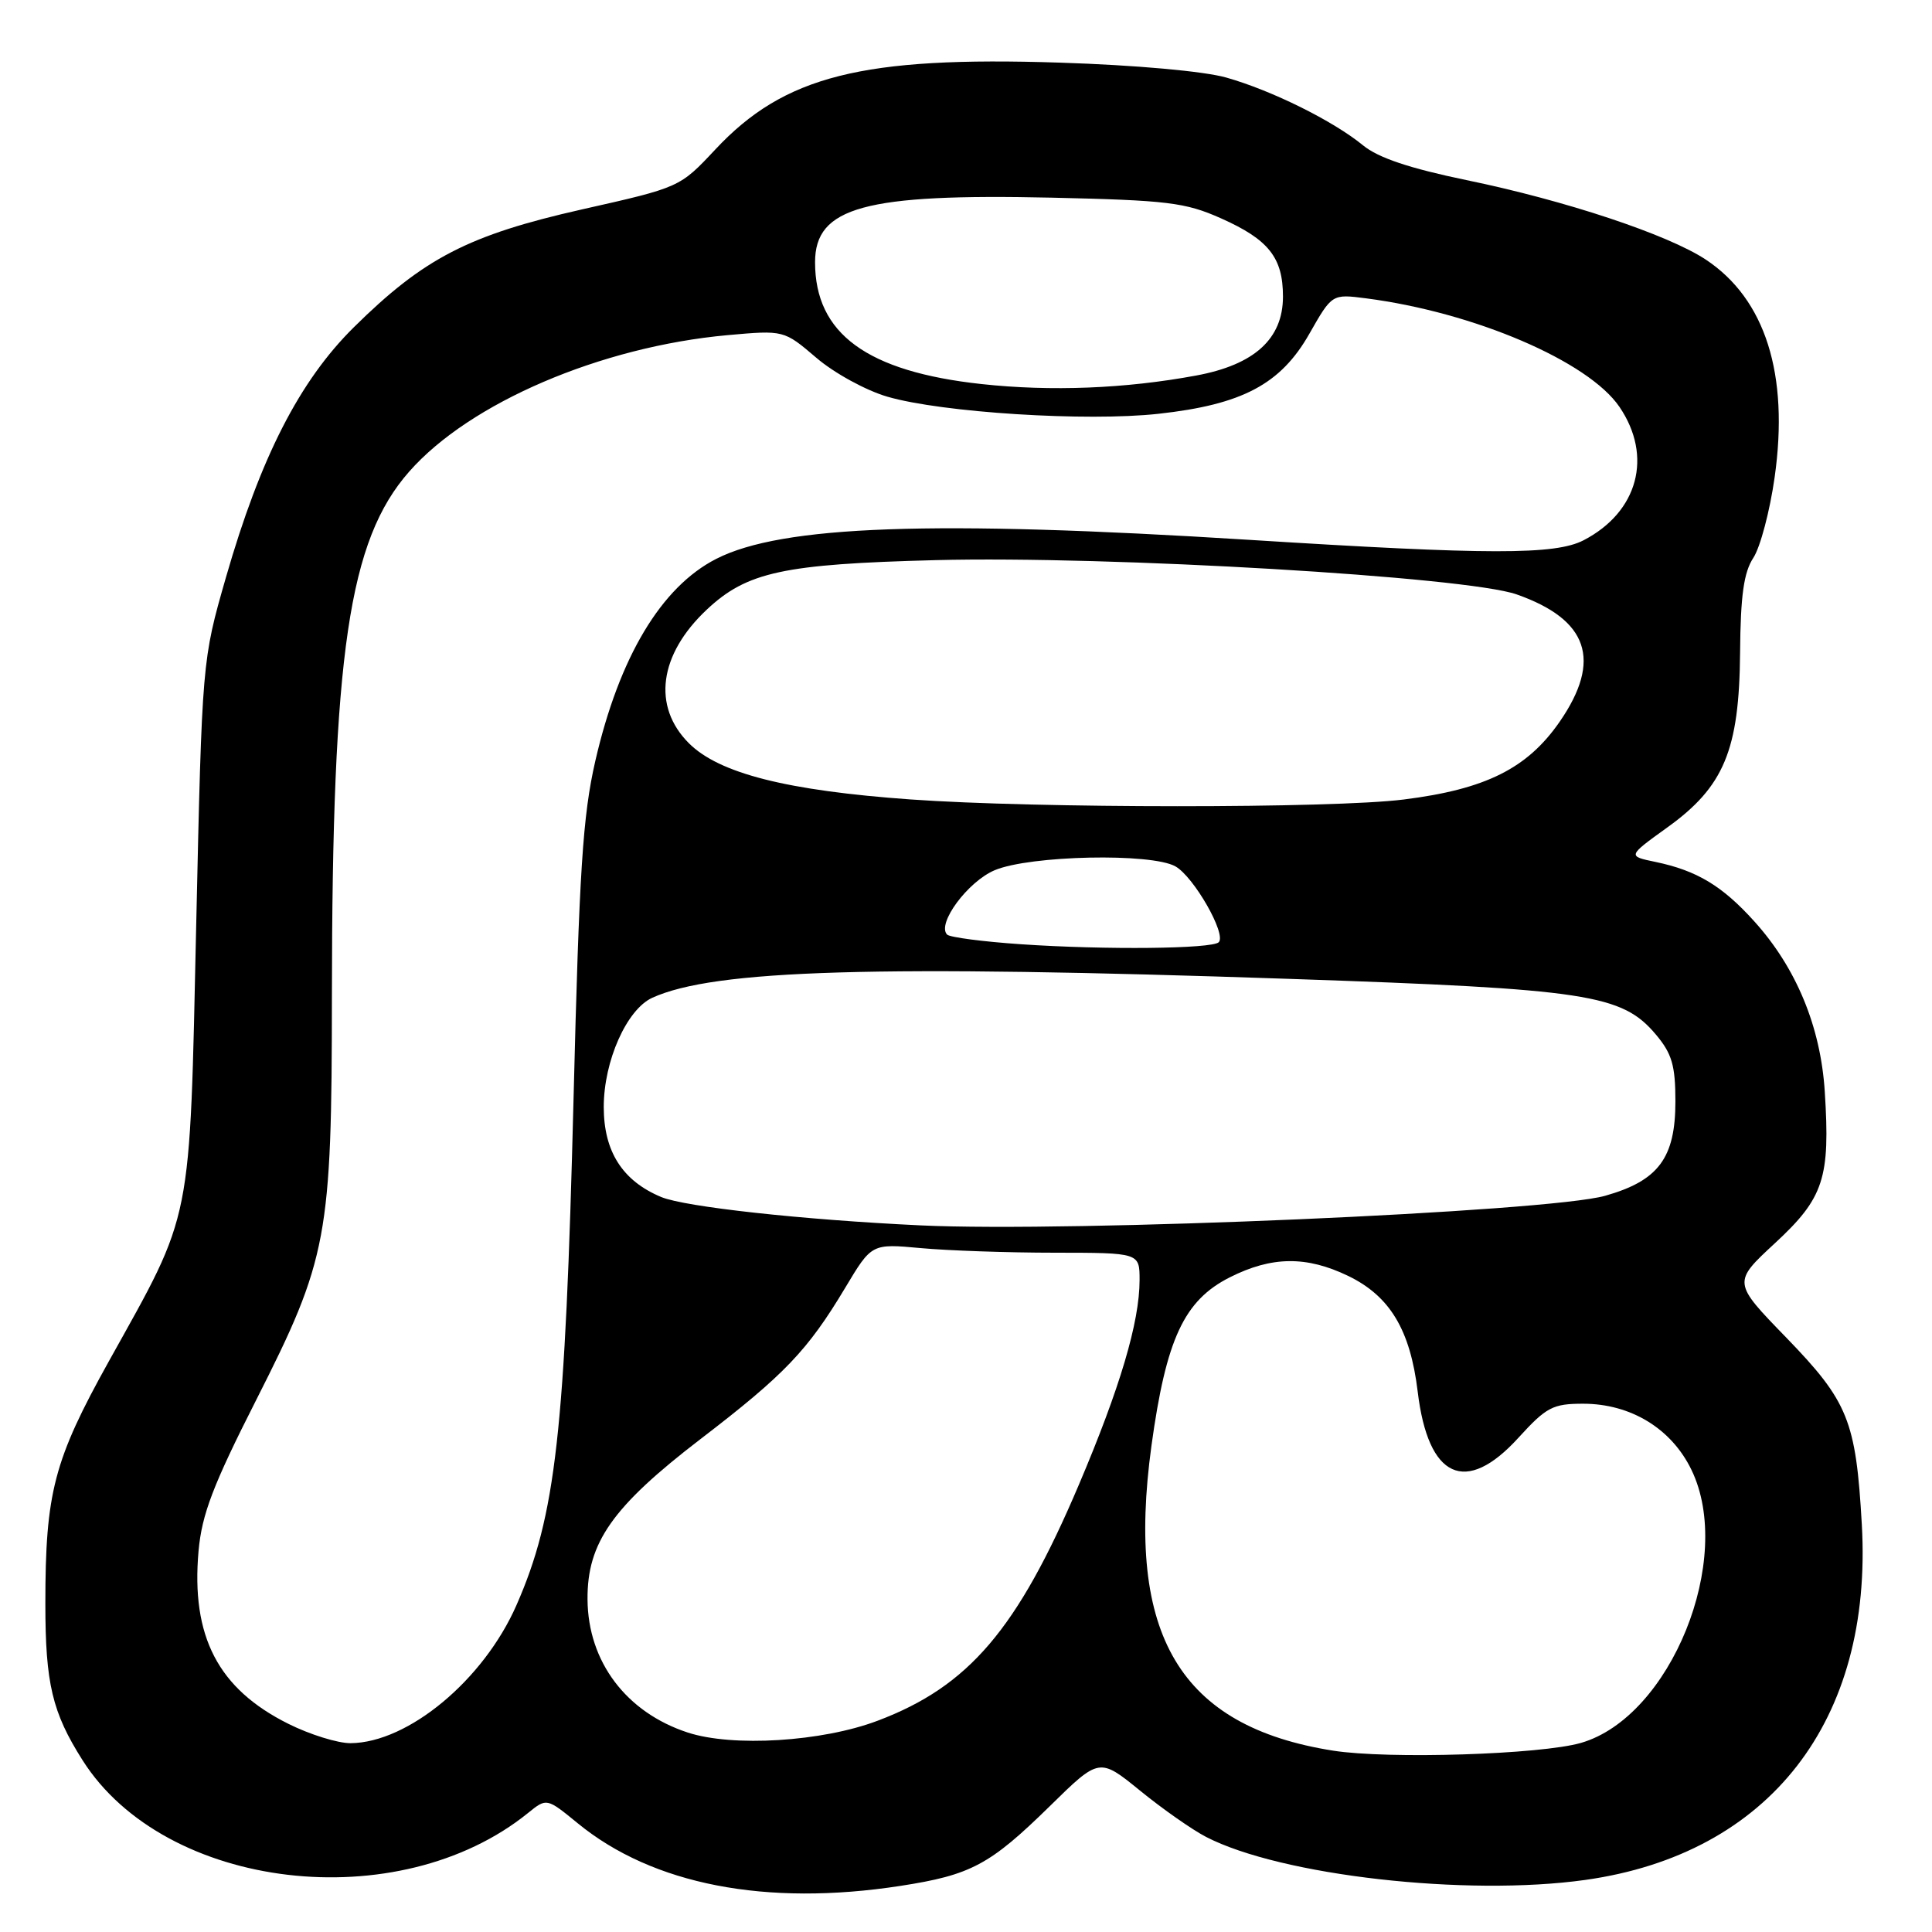 <?xml version="1.0" encoding="UTF-8" standalone="no"?>
<!DOCTYPE svg PUBLIC "-//W3C//DTD SVG 1.1//EN" "http://www.w3.org/Graphics/SVG/1.1/DTD/svg11.dtd" >
<svg xmlns="http://www.w3.org/2000/svg" xmlns:xlink="http://www.w3.org/1999/xlink" version="1.1" viewBox="0 0 256 256">
 <g >
 <path fill="currentColor"
d=" M 119.31 249.89 C 128.65 248.45 131.16 247.11 139.09 239.34 C 145.67 232.88 145.67 232.88 151.09 237.29 C 154.06 239.71 157.99 242.46 159.81 243.40 C 169.74 248.53 194.30 251.31 210.06 249.10 C 234.46 245.67 248.19 228.02 246.70 202.00 C 245.92 188.23 244.89 185.71 236.69 177.24 C 229.58 169.92 229.58 169.92 235.21 164.71 C 241.67 158.73 242.53 156.10 241.79 144.62 C 241.24 136.02 238.00 128.22 232.44 122.07 C 228.20 117.37 224.83 115.35 219.36 114.21 C 215.65 113.44 215.65 113.44 220.90 109.66 C 228.44 104.25 230.46 99.40 230.57 86.48 C 230.63 78.90 231.06 75.84 232.33 73.91 C 233.25 72.50 234.52 67.70 235.15 63.23 C 237.08 49.59 233.92 39.63 226.03 34.40 C 221.01 31.08 207.41 26.56 194.29 23.86 C 186.77 22.30 182.62 20.91 180.61 19.26 C 176.66 16.02 168.53 11.99 162.50 10.28 C 159.57 9.44 150.44 8.62 140.45 8.30 C 114.24 7.44 103.91 10.04 94.77 19.82 C 90.08 24.83 90.08 24.83 77.10 27.75 C 62.09 31.14 56.15 34.21 46.88 43.37 C 39.68 50.49 34.52 60.59 29.94 76.50 C 26.78 87.50 26.78 87.50 26.00 122.50 C 25.11 162.75 25.60 160.30 14.45 180.33 C 7.13 193.48 6.01 197.75 6.01 212.50 C 6.01 223.07 6.92 226.91 10.94 233.24 C 21.87 250.49 52.79 254.14 69.98 240.22 C 72.44 238.23 72.44 238.23 76.55 241.59 C 86.48 249.73 101.48 252.64 119.31 249.89 Z  M 176.64 231.97 C 156.35 228.77 149.14 216.67 152.57 191.59 C 154.52 177.42 156.89 172.31 162.96 169.25 C 168.51 166.45 173.12 166.40 178.65 169.07 C 184.18 171.75 186.86 176.22 187.85 184.38 C 189.23 195.92 194.21 198.20 201.21 190.50 C 204.90 186.45 205.76 186.00 209.77 186.00 C 216.08 186.00 221.48 189.29 224.13 194.77 C 229.84 206.57 221.38 227.49 209.50 230.94 C 204.15 232.49 183.95 233.12 176.64 231.97 Z  M 38.22 228.42 C 28.90 223.78 25.30 216.85 26.31 205.50 C 26.75 200.65 28.21 196.81 33.95 185.50 C 43.44 166.77 43.96 163.98 43.98 131.90 C 44.01 86.49 46.21 71.59 54.22 62.49 C 62.24 53.37 79.59 45.94 96.39 44.41 C 103.87 43.74 103.87 43.74 108.16 47.40 C 110.52 49.43 114.75 51.74 117.57 52.56 C 124.80 54.67 144.00 55.88 153.50 54.83 C 164.61 53.61 169.70 50.91 173.50 44.22 C 176.50 38.95 176.50 38.95 181.00 39.53 C 195.33 41.38 210.48 47.87 214.59 53.92 C 219.04 60.47 217.05 67.85 209.83 71.59 C 206.06 73.54 197.27 73.53 165.50 71.53 C 123.64 68.90 103.60 69.61 94.91 74.05 C 87.61 77.77 82.05 87.07 78.88 100.84 C 77.22 108.09 76.75 115.36 76.00 145.50 C 74.89 189.83 73.66 200.78 68.44 212.68 C 64.09 222.60 54.09 230.92 46.45 230.98 C 44.77 230.99 41.06 229.84 38.22 228.42 Z  M 91.13 229.57 C 82.97 226.90 77.91 220.18 77.85 211.94 C 77.79 204.41 81.16 199.63 92.80 190.70 C 103.96 182.15 107.01 178.96 112.00 170.63 C 115.50 164.78 115.50 164.78 122.00 165.38 C 125.58 165.71 133.56 165.99 139.75 165.99 C 151.00 166.00 151.00 166.00 151.00 169.61 C 151.00 175.18 148.41 183.90 142.95 196.75 C 134.81 215.91 128.37 223.45 116.28 228.01 C 108.93 230.79 97.09 231.52 91.13 229.57 Z  M 122.00 162.37 C 106.31 161.63 90.75 159.92 87.61 158.61 C 82.48 156.47 80.00 152.58 80.00 146.68 C 80.00 140.60 83.04 133.76 86.43 132.21 C 94.65 128.47 116.04 127.84 171.00 129.71 C 210.37 131.05 214.93 131.75 219.42 137.09 C 221.54 139.61 222.00 141.18 222.00 145.94 C 222.00 153.44 219.76 156.45 212.68 158.45 C 205.10 160.59 141.97 163.32 122.00 162.37 Z  M 135.33 125.12 C 130.28 124.78 125.86 124.20 125.50 123.84 C 124.09 122.42 128.24 116.80 131.82 115.30 C 136.50 113.34 152.56 113.00 155.75 114.80 C 158.19 116.18 162.54 123.79 161.49 124.85 C 160.60 125.73 146.55 125.88 135.33 125.12 Z  M 120.65 105.93 C 104.27 104.76 95.28 102.48 91.28 98.48 C 86.40 93.60 87.32 86.73 93.64 80.79 C 98.97 75.78 103.79 74.74 124.00 74.22 C 146.94 73.63 194.31 76.42 200.96 78.76 C 210.46 82.10 212.29 87.47 206.68 95.61 C 202.39 101.82 196.87 104.58 185.99 105.94 C 176.53 107.13 137.25 107.12 120.65 105.93 Z  M 130.06 50.89 C 114.87 49.24 108.00 44.21 108.00 34.75 C 108.00 27.44 114.60 25.64 139.32 26.19 C 154.71 26.54 157.05 26.82 161.79 28.93 C 168.10 31.74 170.00 34.13 170.00 39.30 C 170.00 44.89 166.23 48.33 158.50 49.76 C 149.13 51.50 139.25 51.89 130.06 50.89 Z "/>
</g>
</svg>